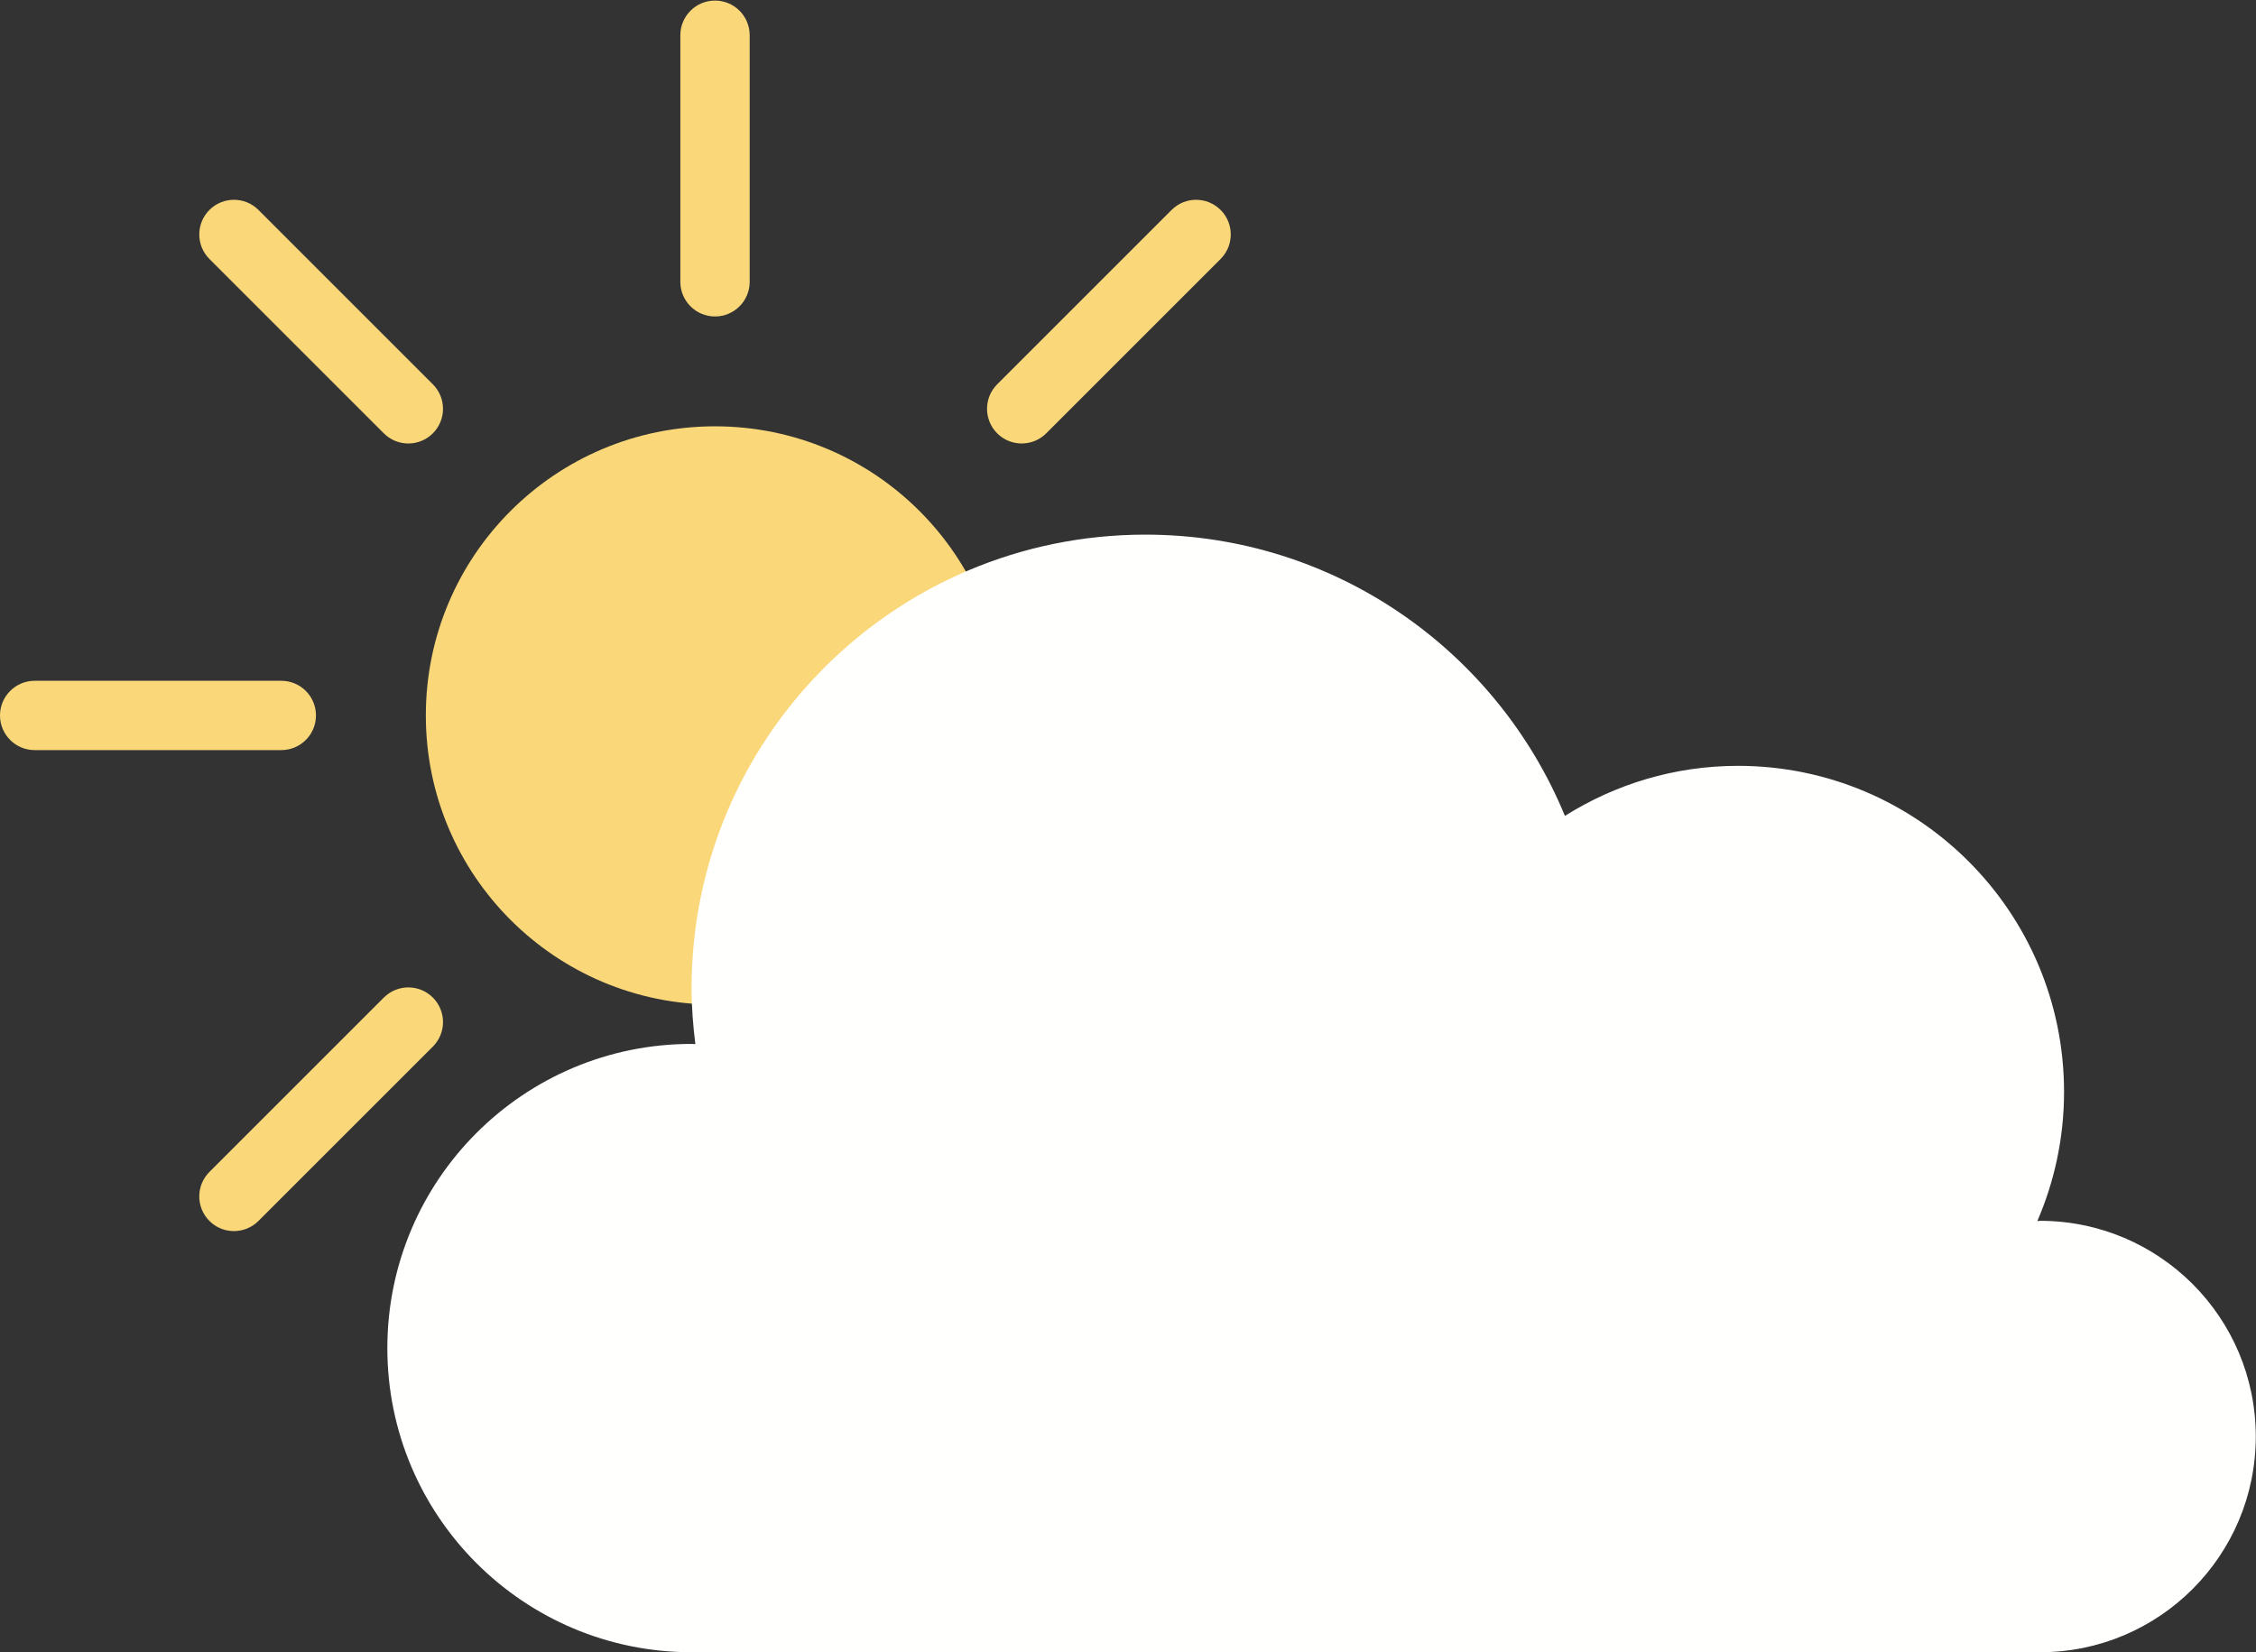 <svg width="1929" height="1413" viewBox="0 0 1929 1413" fill="none" xmlns="http://www.w3.org/2000/svg">
<rect x="0" y="0" width="1929" height="1413" fill="#333333" stroke="none"/>
<path fill-rule="evenodd" clip-rule="evenodd" d="M858.642 611.853C858.642 748.411 747.938 859.116 611.379 859.116C474.82 859.116 364.116 748.411 364.116 611.853C364.116 475.294 474.82 364.59 611.379 364.59C747.938 364.59 858.642 475.294 858.642 611.853Z" fill="#FAD87A"/>
<path fill-rule="evenodd" clip-rule="evenodd" d="M611.379 270.647C595.007 270.647 581.733 257.373 581.733 241.011V30.12C581.733 13.758 595.007 0.484 611.379 0.484C627.75 0.484 641.015 13.758 641.015 30.12V241.011C641.015 257.373 627.75 270.647 611.379 270.647Z" fill="#FAD87A"/>
<path fill-rule="evenodd" clip-rule="evenodd" d="M611.379 1223.22C595.007 1223.22 581.733 1209.96 581.733 1193.59V982.705C581.733 966.324 595.007 953.06 611.379 953.06C627.75 953.06 641.015 966.324 641.015 982.705V1193.59C641.015 1209.96 627.75 1223.22 611.379 1223.22Z" fill="#FAD87A"/>
<path fill-rule="evenodd" clip-rule="evenodd" d="M852.647 370.586C841.074 359.003 841.074 340.237 852.647 328.664L1001.77 179.544C1013.34 167.971 1032.11 167.971 1043.68 179.544C1055.26 191.127 1055.26 209.893 1043.68 221.466L894.568 370.586C882.995 382.159 864.22 382.159 852.647 370.586Z" fill="#FAD87A"/>
<path fill-rule="evenodd" clip-rule="evenodd" d="M179.07 1044.15C167.497 1032.59 167.497 1013.81 179.07 1002.24L328.19 853.121C339.763 841.548 358.529 841.548 370.111 853.121C381.684 864.704 381.684 883.47 370.111 895.043L220.991 1044.15C209.418 1055.74 190.643 1055.74 179.07 1044.15Z" fill="#FAD87A"/>
<path fill-rule="evenodd" clip-rule="evenodd" d="M952.585 611.853C952.585 595.482 965.85 582.217 982.221 582.217H1193.11C1209.47 582.217 1222.75 595.482 1222.75 611.853C1222.75 628.225 1209.47 641.489 1193.11 641.489H982.221C965.85 641.489 952.585 628.225 952.585 611.853Z" fill="#FAD87A"/>
<path fill-rule="evenodd" clip-rule="evenodd" d="M0 611.853C0 595.482 13.274 582.217 29.646 582.217H240.527C256.898 582.217 270.172 595.482 270.172 611.853C270.172 628.225 256.898 641.489 240.527 641.489H29.646C13.274 641.489 0 628.225 0 611.853Z" fill="#FAD87A"/>
<path fill-rule="evenodd" clip-rule="evenodd" d="M852.647 853.121C864.22 841.548 882.995 841.548 894.568 853.121L1043.68 1002.24C1055.26 1013.81 1055.26 1032.59 1043.68 1044.15C1032.11 1055.74 1013.34 1055.74 1001.77 1044.15L852.647 895.043C841.074 883.47 841.074 864.704 852.647 853.121Z" fill="#FAD87A"/>
<path fill-rule="evenodd" clip-rule="evenodd" d="M179.07 179.544C190.643 167.971 209.418 167.971 220.991 179.544L370.111 328.664C381.684 340.237 381.684 359.003 370.111 370.586C358.529 382.159 339.763 382.159 328.19 370.586L179.07 221.466C167.497 209.893 167.497 191.127 179.07 179.544Z" fill="#FAD87A"/>
<path fill-rule="evenodd" clip-rule="evenodd" d="M1744.33 1044.05C1743.54 1044.05 1742.81 1044.28 1742.01 1044.29C1756.66 1010.39 1764.87 973.061 1764.87 933.79C1764.87 779.787 1640.03 654.953 1486.04 654.953C1431.61 654.953 1380.99 670.783 1338.08 697.749C1280.02 556.648 1141.34 457.222 979.285 457.222C765.022 457.222 591.33 630.923 591.33 845.187C591.33 861.387 592.641 877.246 594.561 892.924C593.478 892.905 592.423 892.762 591.33 892.762C447.664 892.762 331.202 1009.22 331.202 1152.88C331.202 1296.54 447.664 1413 591.33 1413H1744.33C1846.22 1413 1928.81 1330.41 1928.81 1228.52C1928.81 1126.65 1846.22 1044.05 1744.33 1044.05Z" fill="#FFFFFE"/>
</svg>
